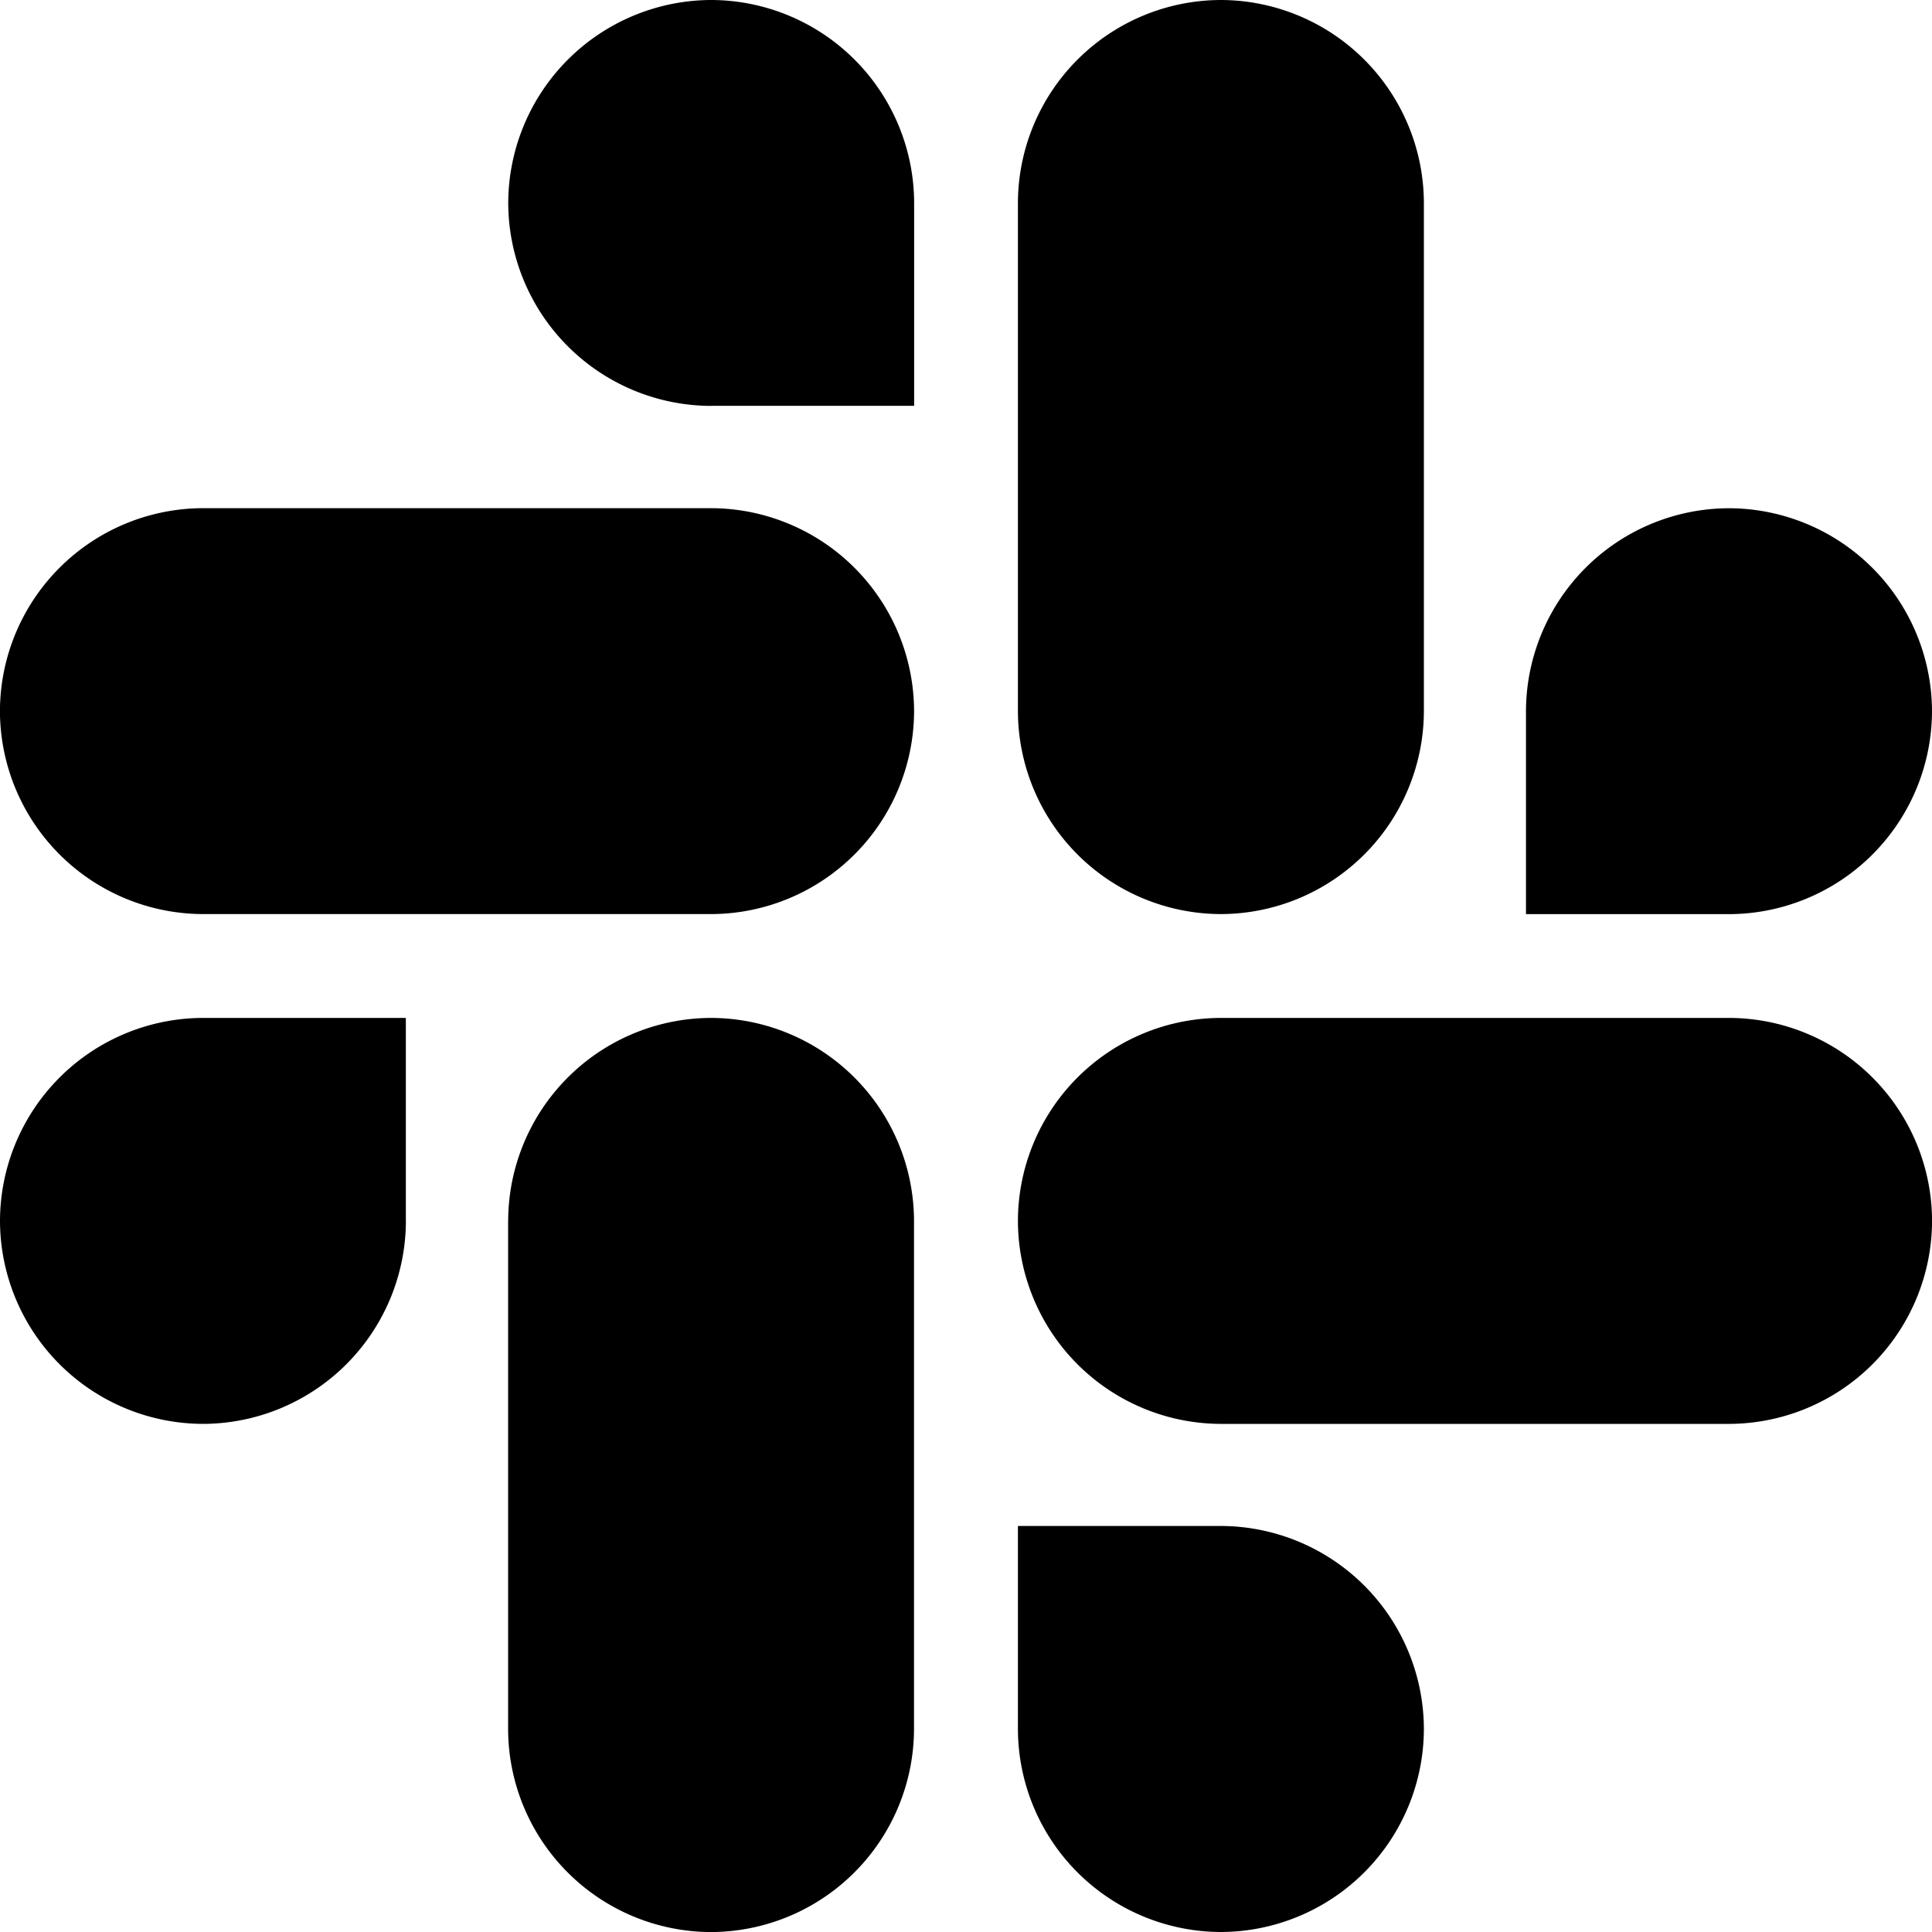 <svg xmlns="http://www.w3.org/2000/svg" width="32" height="32" viewBox="0 0 32 32"><path fill="currentColor" d="M6.723 20.22a3.37 3.37 0 0 1-3.359 3.364h-.001A3.371 3.371 0 0 1 0 20.22a3.37 3.37 0 0 1 3.362-3.36h3.36v3.36zm1.694 0a3.37 3.37 0 0 1 3.361-3.36 3.37 3.37 0 0 1 3.361 3.36v8.418a3.372 3.372 0 0 1-3.361 3.363h-.001a3.37 3.37 0 0 1-3.361-3.362v-8.418zm3.362-13.497a3.37 3.37 0 0 1-3.361-3.359v-.001A3.372 3.372 0 0 1 11.779 0h.001a3.37 3.37 0 0 1 3.361 3.362v3.36H11.78zm0 1.694a3.37 3.37 0 0 1 3.361 3.361v.001a3.37 3.37 0 0 1-3.361 3.361H3.362a3.372 3.372 0 0 1-3.363-3.361v-.001a3.37 3.37 0 0 1 3.362-3.361h8.416zm13.496 3.362a3.37 3.37 0 0 1 3.362-3.361A3.372 3.372 0 0 1 32 11.779v.001a3.37 3.37 0 0 1-3.362 3.361h-3.363V11.78zm-1.691 0a3.37 3.37 0 0 1-3.364 3.361 3.37 3.37 0 0 1-3.36-3.361V3.363A3.37 3.37 0 0 1 20.22 0a3.371 3.371 0 0 1 3.364 3.362v8.416zM20.22 25.275a3.371 3.371 0 0 1 3.364 3.362A3.371 3.371 0 0 1 20.22 32a3.37 3.37 0 0 1-3.36-3.362v-3.363h3.36zm0-1.691a3.37 3.37 0 0 1-3.36-3.364 3.369 3.369 0 0 1 3.36-3.36h8.418a3.37 3.37 0 0 1 3.363 3.36 3.371 3.371 0 0 1-3.362 3.364h-8.418z"/></svg>
